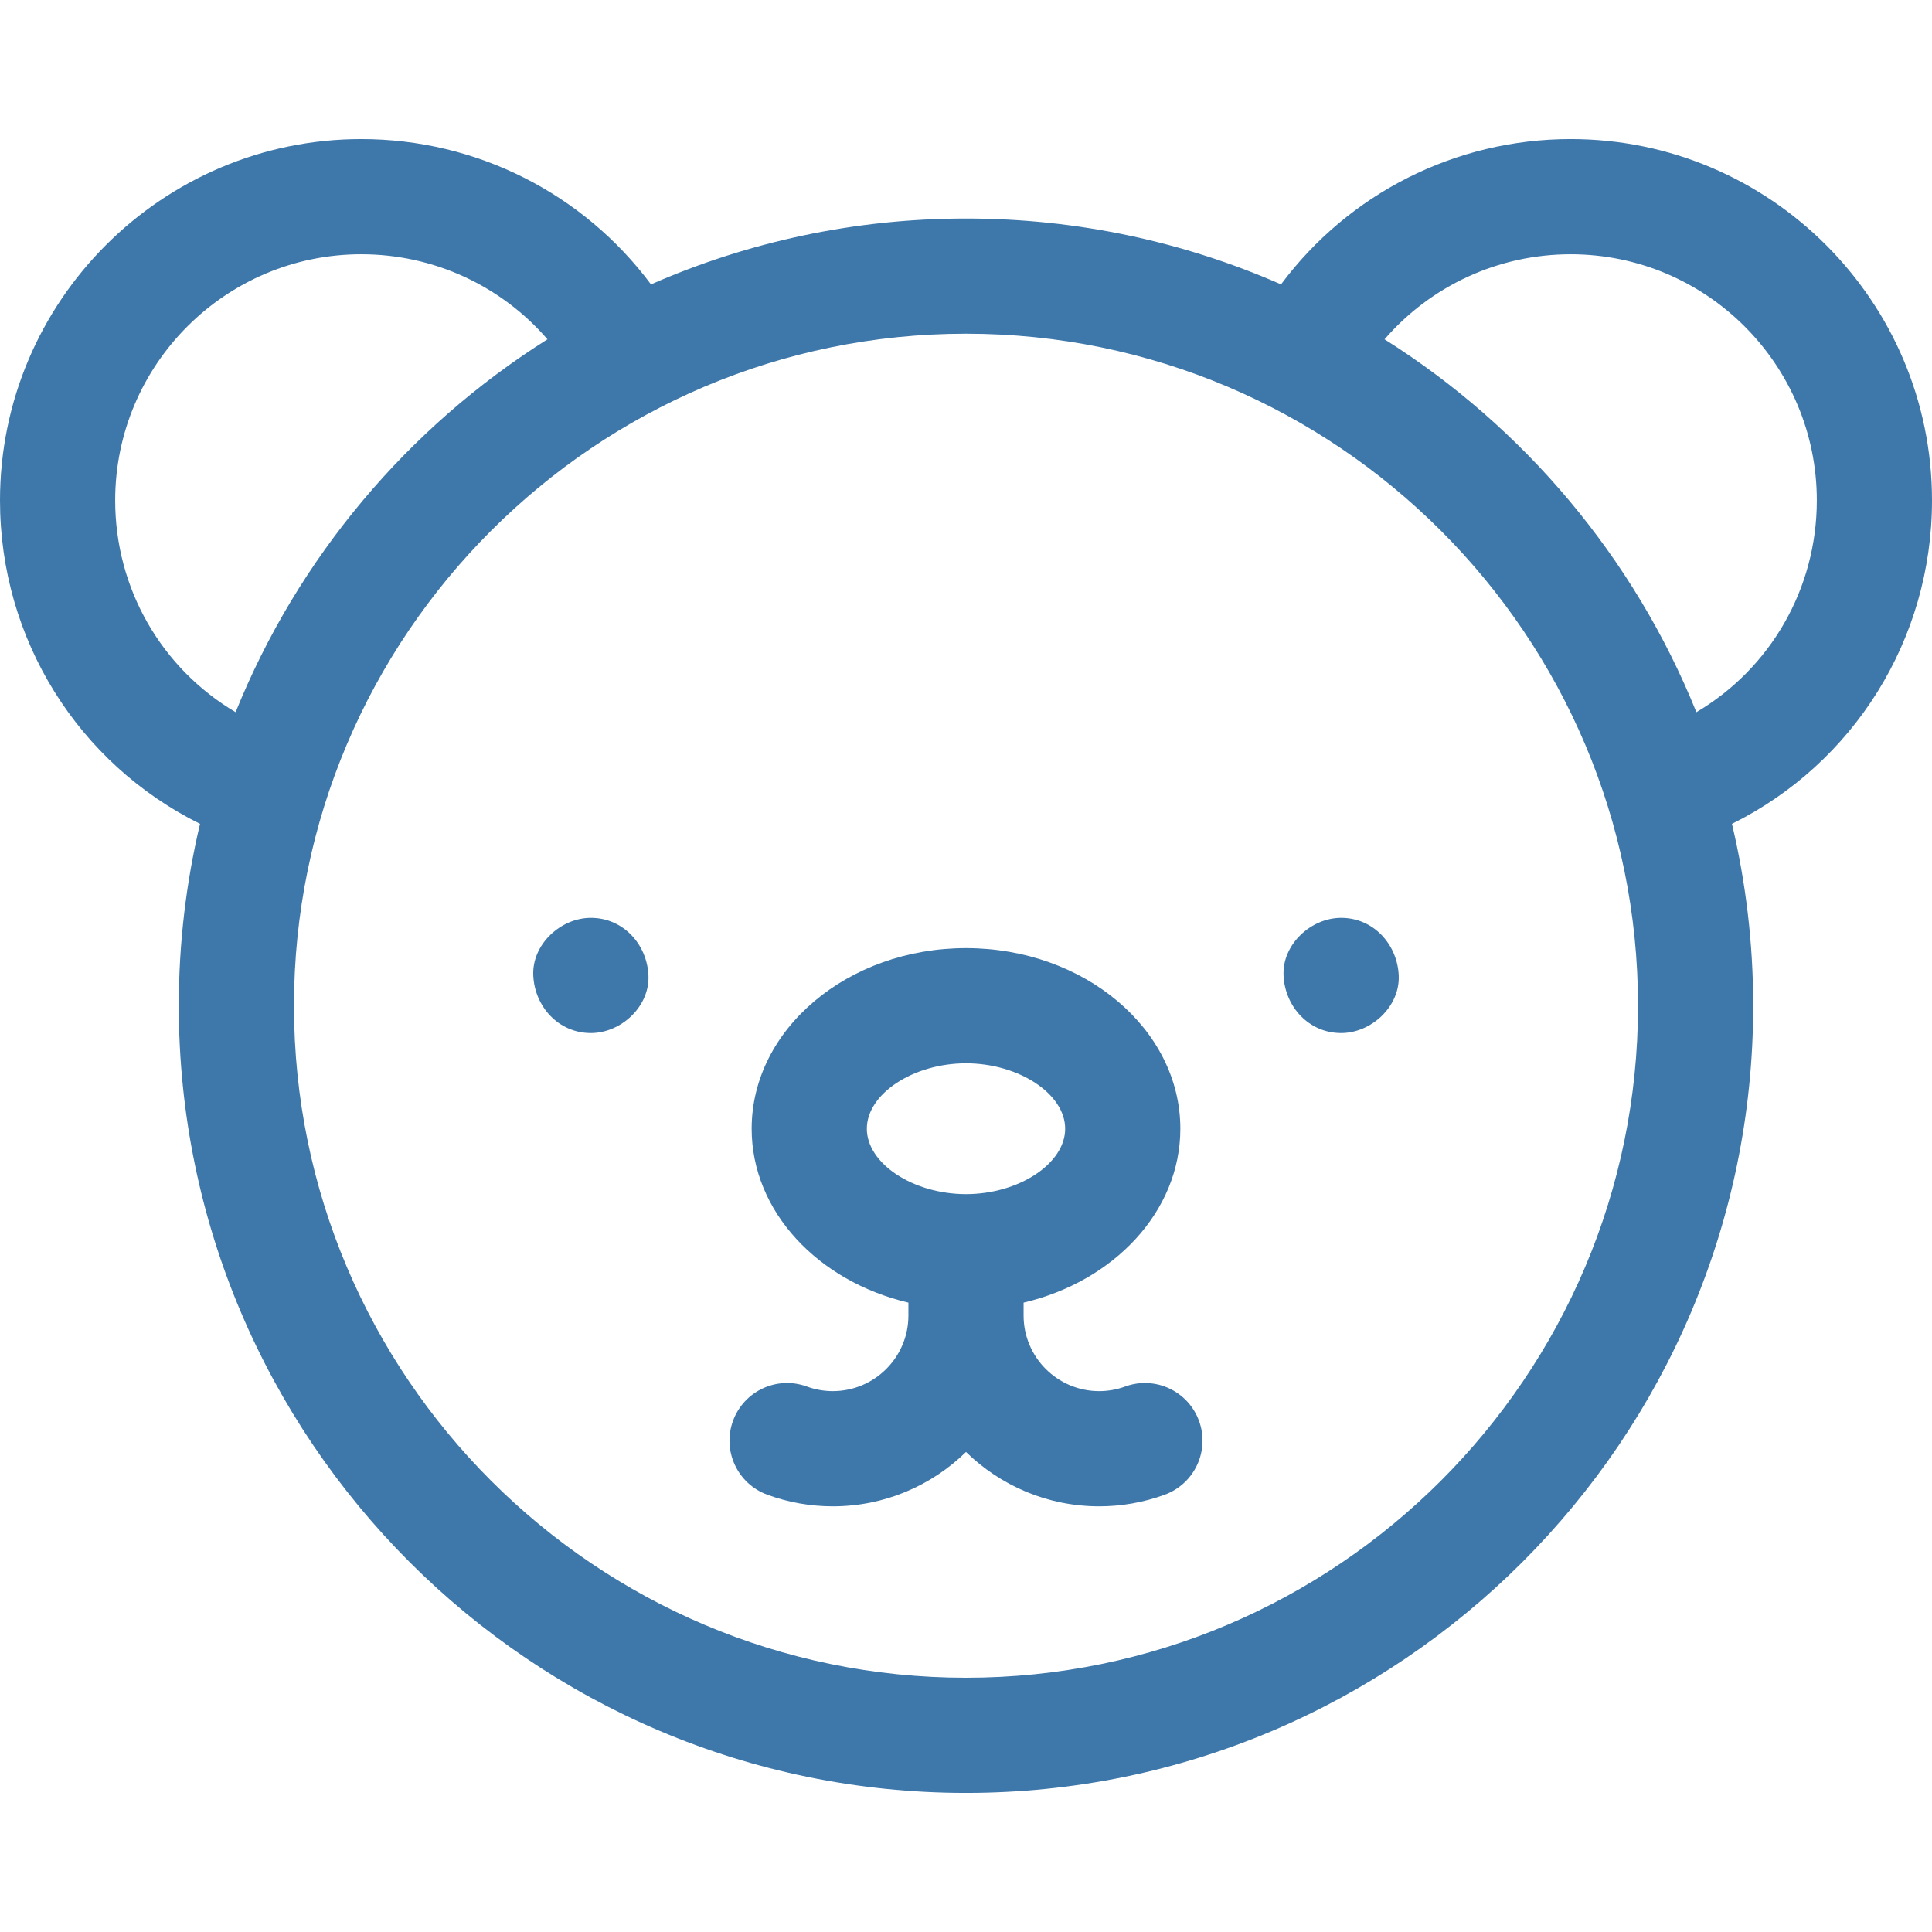 <?xml version="1.0" encoding="iso-8859-1"?>
<!-- Generator: Adobe Illustrator 19.0.0, SVG Export Plug-In . SVG Version: 6.00 Build 0)  -->
<svg version="1.1" id="Capa_1" xmlns="http://www.w3.org/2000/svg" xmlns:xlink="http://www.w3.org/1999/xlink" x="0px" y="0px" fill="#3e77aa"
	 viewBox="0 0 512 512" style="enable-background:new 0 0 512 512;" xml:space="preserve">
<g>
	<g>
		<path d="M512,132.613c0-52.8-42.955-95.755-95.755-95.755c-30.573,0-58.844,14.46-76.76,38.506
			C313.906,64.15,285.67,57.911,256,57.911c-29.67,0-57.906,6.24-83.485,17.454c-17.916-24.046-46.186-38.506-76.76-38.506
			C42.955,36.858,0,79.814,0,132.613c0,36.888,20.801,69.735,53.013,85.719c-3.674,15.476-5.63,31.61-5.63,48.193
			c0,115.032,93.585,208.617,208.617,208.617s208.617-93.585,208.617-208.616c0-16.584-1.956-32.718-5.63-48.193
			C491.199,202.347,512,169.5,512,132.613z M30.524,132.613c0-35.969,29.262-65.231,65.231-65.231
			c19.21,0,37.086,8.382,49.328,22.538c-36.952,23.291-66.118,57.846-82.643,98.814C42.906,177.188,30.524,156.107,30.524,132.613z
			 M256,444.619c-98.201,0-178.092-79.893-178.092-178.092S157.799,88.435,256,88.435s178.093,79.891,178.093,178.091
			S354.201,444.619,256,444.619z M449.56,188.734c-16.525-40.967-45.69-75.523-82.642-98.813
			c12.242-14.156,30.118-22.538,49.327-22.538c35.969,0,65.231,29.262,65.231,65.231
			C481.476,156.105,469.094,177.188,449.56,188.734z"/>
	</g>
</g>
<g>
	<g>
		<path d="M156.584,243.241c-7.983,0-15.631,7.02-15.262,15.262c0.37,8.269,6.706,15.262,15.262,15.262
			c7.983,0,15.631-7.02,15.262-15.262C171.476,250.235,165.14,243.241,156.584,243.241z"/>
	</g>
</g>
<g>
	<g>
		<path d="M355.416,243.241c-7.983,0-15.631,7.02-15.262,15.262c0.37,8.269,6.706,15.262,15.262,15.262
			c7.983,0,15.631-7.02,15.262-15.262C370.307,250.235,363.972,243.241,355.416,243.241z"/>
	</g>
</g>
<g>
	<g>
		<path d="M317.747,376.538c-2.898-7.917-11.661-11.987-19.578-9.09c-2.21,0.808-4.525,1.218-6.88,1.218
			c-11.044,0-20.027-8.984-20.027-20.027v-3.426c23.93-5.633,41.541-24.155,41.541-46.09c0-26.39-25.481-47.86-56.803-47.86
			c-31.322,0-56.803,21.471-56.803,47.86c0,21.935,17.611,40.457,41.541,46.09v3.426c0,11.043-8.984,20.027-20.027,20.027
			c-2.355,0-4.67-0.41-6.88-1.218c-7.92-2.898-16.681,1.173-19.576,9.09c-2.896,7.916,1.173,16.681,9.09,19.576
			c5.58,2.041,11.423,3.076,17.367,3.076c13.72,0,26.172-5.501,35.289-14.403c9.118,8.903,21.569,14.403,35.289,14.403
			c5.944,0,11.787-1.036,17.367-3.076C316.573,393.218,320.643,384.454,317.747,376.538z M256,316.458
			c-13.999,0-26.279-8.1-26.279-17.335c0-9.235,12.28-17.336,26.279-17.336s26.279,8.101,26.279,17.336
			C282.279,308.358,269.999,316.458,256,316.458z"/>
	</g>
</g>
<g>
</g>
<g>
</g>
<g>
</g>
<g>
</g>
<g>
</g>
<g>
</g>
<g>
</g>
<g>
</g>
<g>
</g>
<g>
</g>
<g>
</g>
<g>
</g>
<g>
</g>
<g>
</g>
<g>
</g>
</svg>
